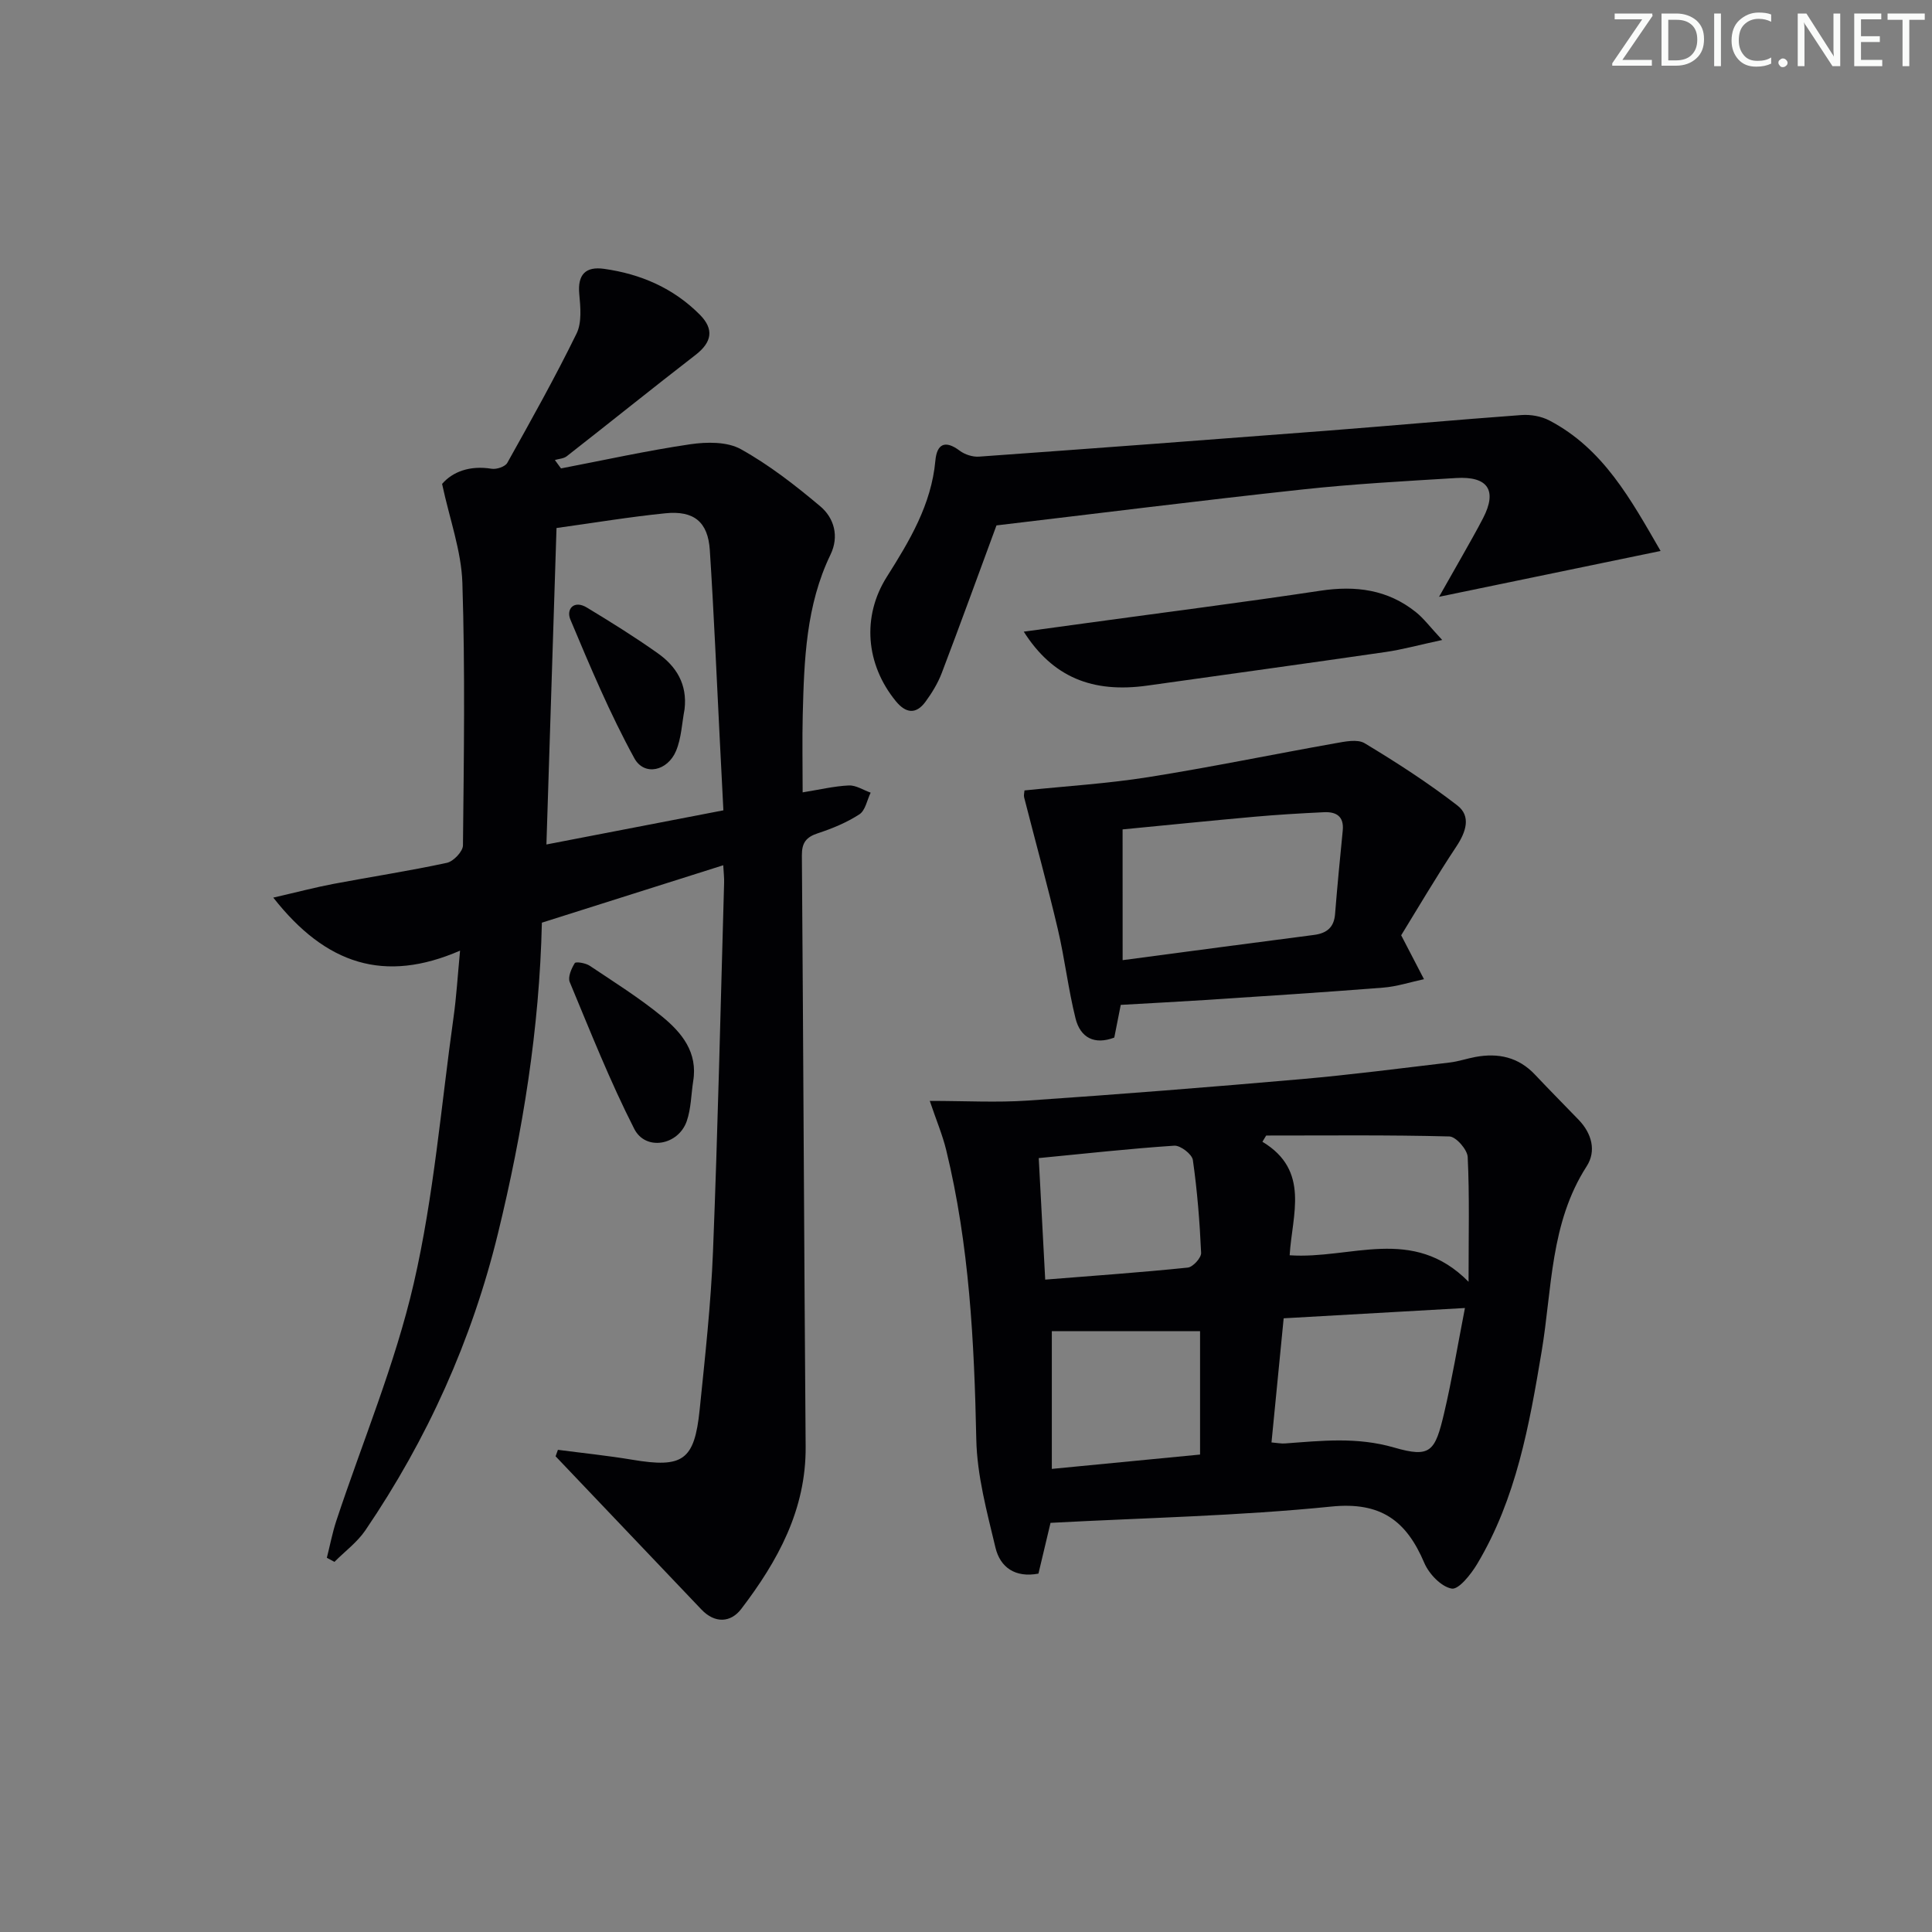 <svg enable-background="new 0 0 400 400" viewBox="0 0 400 400" xmlns="http://www.w3.org/2000/svg"><rect x="0" y="0" width="400" height="400" fill="#808080" stroke="none"/><g fill="#fafbfa"><path d="m342.2 3.2-6.3 9.2h6.1v1.2h-8.2v-.5l6.2-9.1h-5.7v-1.2h7.8v.4z"/><path d="m344 13.7v-10.9h3.1c1.6 0 3 .5 4.1 1.4 1.1 1 1.6 2.2 1.6 3.9s-.5 3-1.6 4-2.5 1.5-4.2 1.5h-3zm1.4-9.6v8.4h1.6c1.4 0 2.5-.4 3.2-1.1.8-.8 1.2-1.8 1.2-3.2s-.4-2.4-1.2-3.1-1.8-1-3.1-1z"/><path d="m356.3 2.8v10.9h-1.4v-10.9z"/><path d="m366.6 13.2c-.8.4-1.8.6-3 .6-1.6 0-2.8-.5-3.7-1.5s-1.4-2.3-1.4-3.9c0-1.7.5-3.2 1.6-4.2s2.4-1.6 4-1.6c1 0 1.9.1 2.6.4v1.5c-.8-.4-1.6-.6-2.6-.6-1.2 0-2.2.4-3 1.2s-1.1 1.9-1.1 3.3c0 1.3.4 2.3 1.1 3.1s1.6 1.1 2.8 1.1c1.1 0 2-.2 2.8-.7v1.3z"/><path d="m368.2 13c0-.3.1-.5.3-.6.2-.2.4-.3.6-.3.3 0 .5.1.7.3s.3.4.3.6-.1.5-.3.6c-.2.2-.4.3-.7.3s-.5-.1-.6-.3c-.2-.2-.3-.4-.3-.6z"/><path d="m381.1 13.7h-1.7l-5.5-8.4c-.2-.2-.3-.5-.4-.7 0 .2.1.8.1 1.5v7.6h-1.4v-10.9h1.8l5.3 8.3c.3.4.4.6.4.8 0-.3-.1-.8-.1-1.6v-7.5h1.4v10.9z"/><path d="m389.7 13.7h-5.8v-10.9h5.6v1.2h-4.2v3.5h3.9v1.2h-3.9v3.7h4.4z"/><path d="m398.4 4.1h-3.1v9.6h-1.4v-9.6h-3.1v-1.3h7.7v1.3z"/></g><path d="m115.51 300.17c5.13.67 10.29 1.2 15.39 2.05 10.49 1.76 12.88.17 13.96-10.38 1.11-10.91 2.33-21.83 2.76-32.78 1.01-25.43 1.57-50.88 2.3-76.32.03-.99-.09-1.98-.18-3.6-12.7 4.02-25.12 7.95-37.55 11.89-.5 22-3.96 43.26-9.08 64.29-5.41 22.19-14.65 42.66-27.46 61.51-1.69 2.48-4.25 4.37-6.41 6.54-.52-.28-1.04-.57-1.57-.85.65-2.55 1.14-5.16 1.96-7.65 5.42-16.37 12.17-32.42 16.03-49.15 4.16-18.04 5.66-36.7 8.24-55.1.6-4.25.85-8.55 1.35-13.8-15.63 6.79-27.77 2.91-38.67-10.98 5.02-1.15 8.71-2.13 12.46-2.84 7.82-1.48 15.7-2.68 23.48-4.36 1.36-.29 3.32-2.35 3.33-3.61.19-18.12.46-36.25-.12-54.35-.21-6.61-2.63-13.15-4.2-20.49 2.18-2.53 5.75-3.87 10.25-3.14 1.02.17 2.8-.42 3.25-1.22 4.94-8.84 9.89-17.68 14.34-26.77 1.12-2.29.81-5.49.56-8.21-.37-4.05 1.35-5.72 5.13-5.19 7.59 1.06 14.39 4 19.85 9.51 2.97 3 2.48 5.69-.89 8.3-8.95 6.92-17.76 14.02-26.68 20.99-.64.5-1.63.53-2.46.78.42.58.84 1.16 1.27 1.74 8.92-1.71 17.79-3.68 26.76-5 3.41-.5 7.63-.56 10.46 1.01 5.87 3.26 11.28 7.48 16.44 11.82 2.92 2.45 3.95 6.26 2.14 10.01-5.08 10.51-5.46 21.81-5.75 33.12-.13 5.14-.02 10.28-.02 16.11 3.5-.56 6.52-1.29 9.56-1.43 1.48-.07 3.01.96 4.52 1.49-.75 1.53-1.09 3.68-2.32 4.48-2.61 1.7-5.61 2.94-8.59 3.92-2.45.8-3.35 1.97-3.33 4.6.31 40.8.46 81.6.78 122.4.1 13.07-5.78 23.7-13.33 33.6-2.18 2.86-5.46 3.05-8.24.13-8.37-8.78-16.72-17.57-25.08-26.35-1.71-1.79-3.41-3.58-5.12-5.38.16-.46.32-.9.48-1.34zm34.26-132.4c-.28-5.52-.53-10.31-.77-15.1-.66-12.93-1.2-25.87-2.04-38.78-.38-5.83-3.28-8.22-9.2-7.62-7.39.74-14.73 1.97-22.54 3.05-.7 21.86-1.38 43.49-2.09 65.52 12.56-2.43 24.39-4.71 36.64-7.07z" fill="#010104"/><path d="m192.5 227.93c7.37 0 13.87.37 20.32-.07 18.89-1.29 37.78-2.79 56.64-4.44 10.25-.9 20.47-2.23 30.69-3.44 1.8-.21 3.54-.82 5.33-1.15 4.72-.87 8.91.03 12.33 3.67 2.97 3.15 6.02 6.22 9.03 9.34 2.73 2.83 3.7 6.47 1.66 9.63-7.58 11.76-7.15 25.39-9.32 38.34-2.56 15.29-5.26 30.45-13.34 43.98-1.28 2.14-3.84 5.37-5.28 5.11-2.18-.38-4.71-3.04-5.68-5.33-3.7-8.7-8.97-12.7-19.27-11.65-19.15 1.94-38.45 2.32-58.11 3.37-.82 3.46-1.65 6.94-2.5 10.51-4.81.91-7.92-1.29-8.9-5.38-1.76-7.39-3.82-14.93-3.97-22.45-.42-20.16-1.44-40.2-6.23-59.87-.77-3.15-2.06-6.19-3.4-10.17zm70.75 70.71c1.21.1 2.01.27 2.8.21 7.54-.55 14.84-1.39 22.56.84 7.58 2.19 8.5.87 10.39-7.16 1.62-6.9 2.78-13.91 4.3-21.72-12.82.73-24.98 1.42-37.53 2.13-.86 8.8-1.68 17.11-2.52 25.7zm40.8-33.26c0-9.78.21-17.82-.18-25.83-.07-1.54-2.43-4.23-3.79-4.26-12.64-.33-25.28-.19-37.93-.19-.26.43-.52.86-.78 1.29 9.94 5.97 6.13 15.15 5.64 23.5 12.64.88 25.47-6.25 37.04 5.49zm-55.59 35.77c0-9.16 0-17.7 0-25.55-10.65 0-20.94 0-30.69 0v28.52c10.8-1.05 20.76-2.01 30.69-2.97zm-32.06-36.22c10.14-.81 19.85-1.49 29.52-2.49 1.06-.11 2.8-2.02 2.76-3.04-.29-6.43-.8-12.86-1.71-19.23-.17-1.2-2.57-3.05-3.84-2.97-9.2.61-18.37 1.63-28.07 2.57.43 8.25.87 16.43 1.34 25.16z" fill="#010104"/><path d="m343.81 114.07c-15.48 3.2-29.91 6.18-45.87 9.49 2-3.52 3.42-5.99 4.81-8.47 1.46-2.61 2.96-5.2 4.33-7.86 2.93-5.7.99-8.67-5.61-8.26-10.61.65-21.25 1.22-31.81 2.37-21.26 2.3-42.48 4.97-63.35 7.44-3.72 10.07-7.43 20.32-11.31 30.51-.81 2.14-2.05 4.18-3.41 6.03-1.95 2.63-4.05 2.37-6.11-.14-6.23-7.61-7.08-17.52-1.87-25.76 4.72-7.47 9.22-14.95 10.05-24.06.31-3.41 1.98-4.34 5.03-2.05 1.06.8 2.7 1.33 4.02 1.23 24.02-1.72 48.04-3.52 72.06-5.37 13.42-1.04 26.82-2.26 40.24-3.24 1.9-.14 4.09.25 5.76 1.12 11.19 5.85 16.86 16.34 23.04 27.02z" fill="#010104"/><path d="m232.04 208.05c-.48 2.45-.9 4.54-1.34 6.77-4.11 1.56-7.02.03-8.02-3.96-1.52-6.09-2.23-12.37-3.67-18.49-2.15-9.13-4.65-18.18-6.97-27.27-.12-.45.04-.97.07-1.45 8.59-.89 17.17-1.41 25.62-2.75 12.93-2.05 25.76-4.71 38.65-7 2.03-.36 4.64-.93 6.16-.02 6.59 3.97 13.1 8.17 19.18 12.87 2.89 2.23 1.81 5.48-.19 8.5-4.2 6.33-8.05 12.9-11.43 18.39 1.97 3.8 3.35 6.45 4.72 9.09-2.82.6-5.62 1.53-8.47 1.75-12.26.97-24.53 1.75-36.8 2.56-5.63.36-11.27.65-17.51 1.01zm.39-9.26c13.65-1.81 26.62-3.54 39.6-5.22 2.62-.34 4.16-1.52 4.38-4.31.46-5.78 1.02-11.54 1.59-17.31.29-2.95-1.36-3.91-3.89-3.79-4.8.23-9.61.51-14.4.94-9.07.81-18.14 1.74-27.29 2.62.01 9.02.01 17.76.01 27.07z" fill="#010104"/><path d="m298.59 132.5c-4.87 1.05-8.26 1.99-11.71 2.49-16.42 2.38-32.86 4.64-49.29 6.95-11.43 1.61-19.65-1.74-25.63-11.16 4.67-.64 8.91-1.22 13.15-1.8 16.1-2.21 32.22-4.26 48.28-6.68 7.3-1.1 13.93-.24 19.76 4.44 1.6 1.27 2.85 2.98 5.44 5.76z" fill="#010104"/><path d="m143.51 223.89c-.42 2.76-.43 5.65-1.33 8.24-1.74 5-8.5 6.23-10.86 1.6-5.02-9.85-9.1-20.18-13.36-30.4-.43-1.03.34-2.8 1.04-3.93.21-.35 2.25-.02 3.08.54 5.1 3.41 10.33 6.69 15.06 10.57 4.01 3.3 7.38 7.37 6.37 13.38z" fill="#010104"/><path d="m141.73 146.85c-.55 2.88-.65 5.96-1.76 8.61-1.75 4.18-6.58 5.28-8.64 1.52-5.05-9.22-9.16-18.99-13.24-28.71-.91-2.16.74-4.11 3.42-2.48 4.96 3 9.89 6.07 14.62 9.42 3.88 2.73 6.21 6.44 5.6 11.64z" fill="#010104"/></svg>